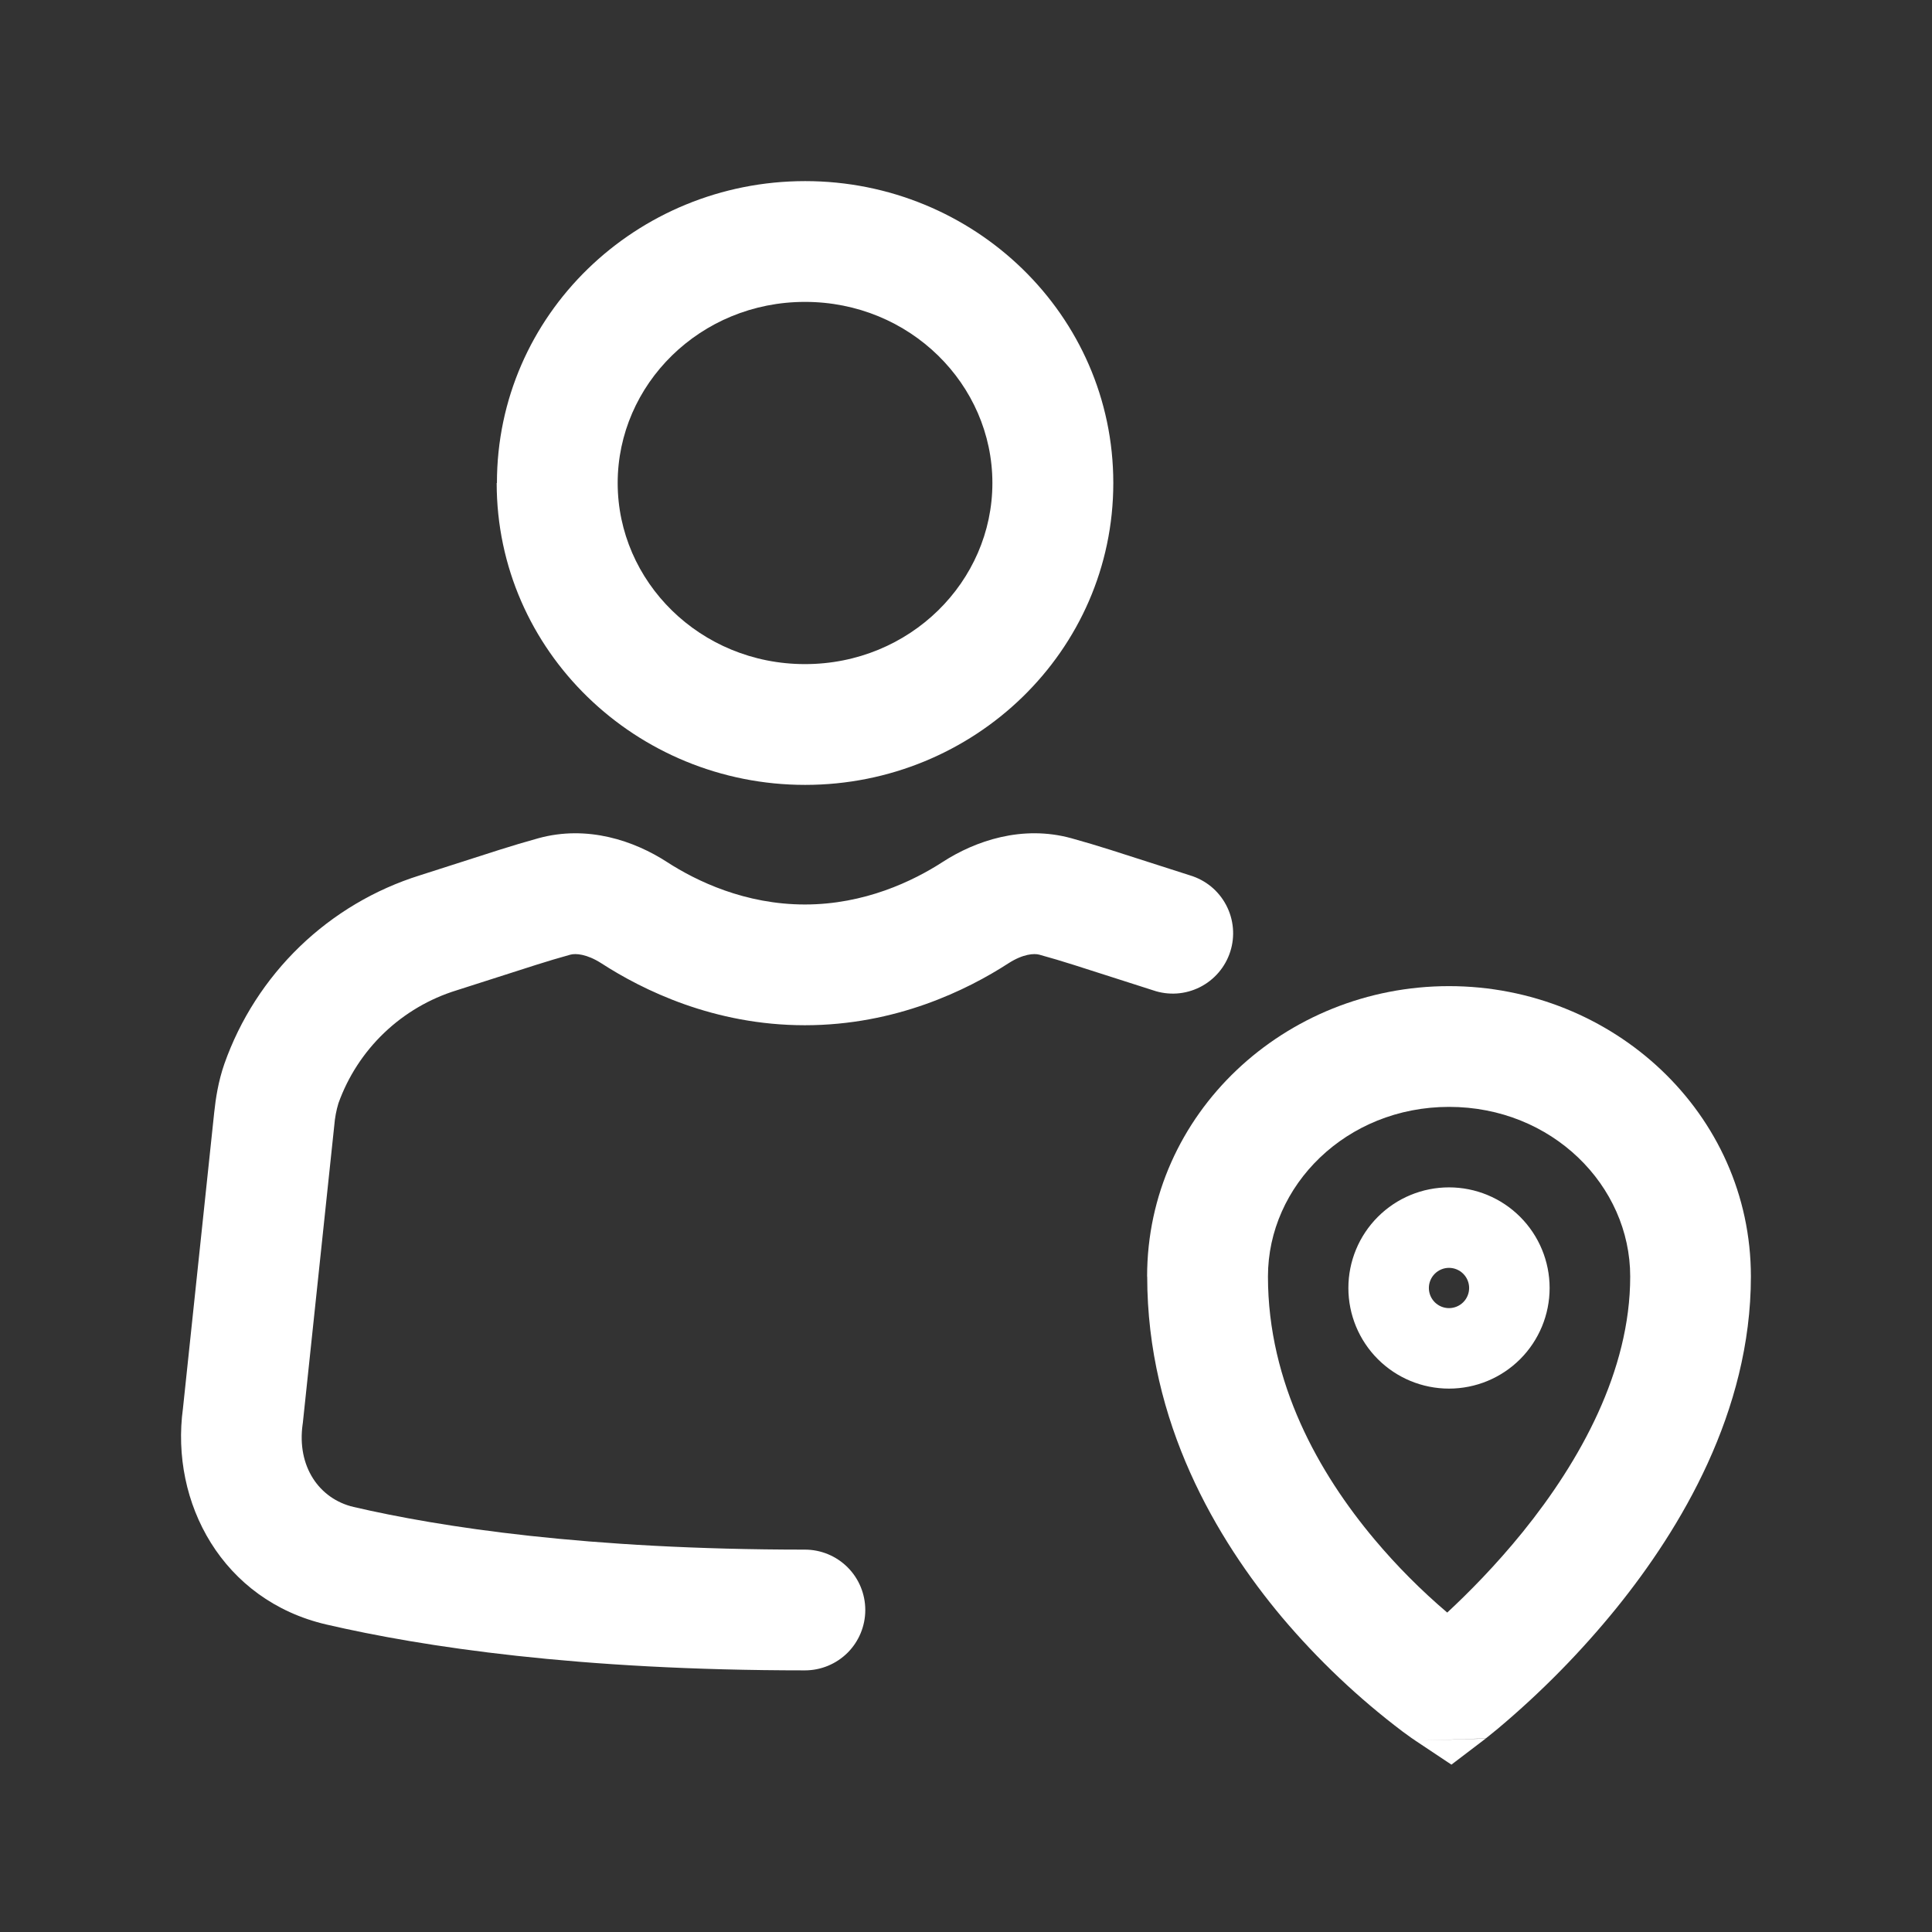 <svg width="62" height="62" viewBox="0 0 62 62" fill="none" xmlns="http://www.w3.org/2000/svg">
<rect x="0" y="0" width="62" height="62" fill="#333333" stroke="none"/>
<path d="M36.812 40.964C36.812 35.73 41.24 31.646 46.5 31.646C51.76 31.646 56.188 35.727 56.188 40.964C56.188 45.309 53.927 49.06 51.884 51.592C50.74 53.004 49.463 54.303 48.071 55.472L47.792 55.699L47.714 55.761L47.688 55.782L47.681 55.787H47.678L45.425 55.862L45.42 55.857L45.412 55.852L45.387 55.834L45.301 55.777L45.015 55.57C43.592 54.495 42.293 53.264 41.142 51.902C39.05 49.406 36.815 45.655 36.815 40.964M45.425 55.862L46.578 56.629L47.678 55.792L45.425 55.862ZM46.443 51.749C47.112 51.129 47.993 50.243 48.871 49.158C50.703 46.89 52.315 43.999 52.315 40.964C52.315 38.045 49.804 35.521 46.503 35.521C43.204 35.521 40.69 38.045 40.69 40.964C40.69 44.392 42.331 47.285 44.113 49.406C44.823 50.251 45.603 51.034 46.443 51.749ZM46.5 41.979C46.671 41.979 46.836 41.911 46.957 41.79C47.078 41.669 47.146 41.505 47.146 41.333C47.146 41.162 47.078 40.998 46.957 40.877C46.836 40.755 46.671 40.687 46.5 40.687C46.329 40.687 46.164 40.755 46.043 40.877C45.922 40.998 45.854 41.162 45.854 41.333C45.854 41.505 45.922 41.669 46.043 41.79C46.164 41.911 46.329 41.979 46.5 41.979ZM43.271 41.333C43.271 40.477 43.611 39.656 44.217 39.05C44.822 38.444 45.644 38.104 46.5 38.104C47.356 38.104 48.178 38.444 48.783 39.05C49.389 39.656 49.729 40.477 49.729 41.333C49.729 42.19 49.389 43.011 48.783 43.617C48.178 44.222 47.356 44.562 46.5 44.562C45.644 44.562 44.822 44.222 44.217 43.617C43.611 43.011 43.271 42.19 43.271 41.333Z" fill="white"/>
<path fill-rule="evenodd" clip-rule="evenodd" d="M25.833 9.688C22.467 9.688 19.822 12.338 19.822 15.5C19.822 18.662 22.465 21.312 25.833 21.312C29.202 21.312 31.847 18.662 31.847 15.5C31.847 12.338 29.202 9.688 25.833 9.688ZM15.947 15.5C15.947 10.101 20.421 5.812 25.838 5.812C31.253 5.812 35.727 10.101 35.727 15.5C35.727 20.899 31.253 25.188 25.838 25.188C20.424 25.188 15.939 20.899 15.939 15.5M19.297 30.912C18.825 30.61 18.471 30.592 18.305 30.636C17.933 30.739 17.564 30.849 17.197 30.966L14.655 31.78C13.784 32.048 12.988 32.516 12.329 33.145C11.67 33.775 11.167 34.549 10.86 35.407C10.791 35.636 10.747 35.872 10.728 36.11L9.718 45.666L9.713 45.699C9.519 47.061 10.245 48.102 11.348 48.36C14.131 49.006 18.817 49.729 25.831 49.729C26.344 49.729 26.837 49.933 27.201 50.297C27.564 50.66 27.768 51.153 27.768 51.667C27.768 52.181 27.564 52.673 27.201 53.037C26.837 53.4 26.344 53.604 25.831 53.604C18.551 53.604 13.568 52.85 10.473 52.132C7.143 51.359 5.456 48.231 5.872 45.19L6.874 35.702C6.921 35.257 7.003 34.707 7.2 34.141C7.703 32.715 8.533 31.426 9.621 30.375C10.71 29.325 12.028 28.543 13.472 28.091L16.017 27.275C16.435 27.142 16.855 27.017 17.277 26.9C18.856 26.466 20.357 26.985 21.4 27.66C22.356 28.28 23.916 29.026 25.831 29.026C27.742 29.026 29.303 28.277 30.258 27.657C31.299 26.985 32.803 26.466 34.381 26.9C34.803 27.017 35.224 27.142 35.642 27.275L38.187 28.091C38.434 28.165 38.664 28.287 38.864 28.45C39.063 28.614 39.228 28.816 39.348 29.044C39.469 29.272 39.542 29.522 39.565 29.779C39.588 30.036 39.559 30.294 39.48 30.54C39.401 30.786 39.274 31.013 39.106 31.209C38.938 31.405 38.733 31.565 38.502 31.681C38.272 31.796 38.02 31.865 37.763 31.882C37.506 31.899 37.247 31.864 37.004 31.78L34.462 30.966C34.093 30.849 33.723 30.738 33.351 30.636C33.188 30.592 32.834 30.61 32.364 30.912C31.039 31.77 28.747 32.901 25.828 32.901C22.909 32.901 20.623 31.77 19.297 30.912Z" fill="white"/>
</svg>
